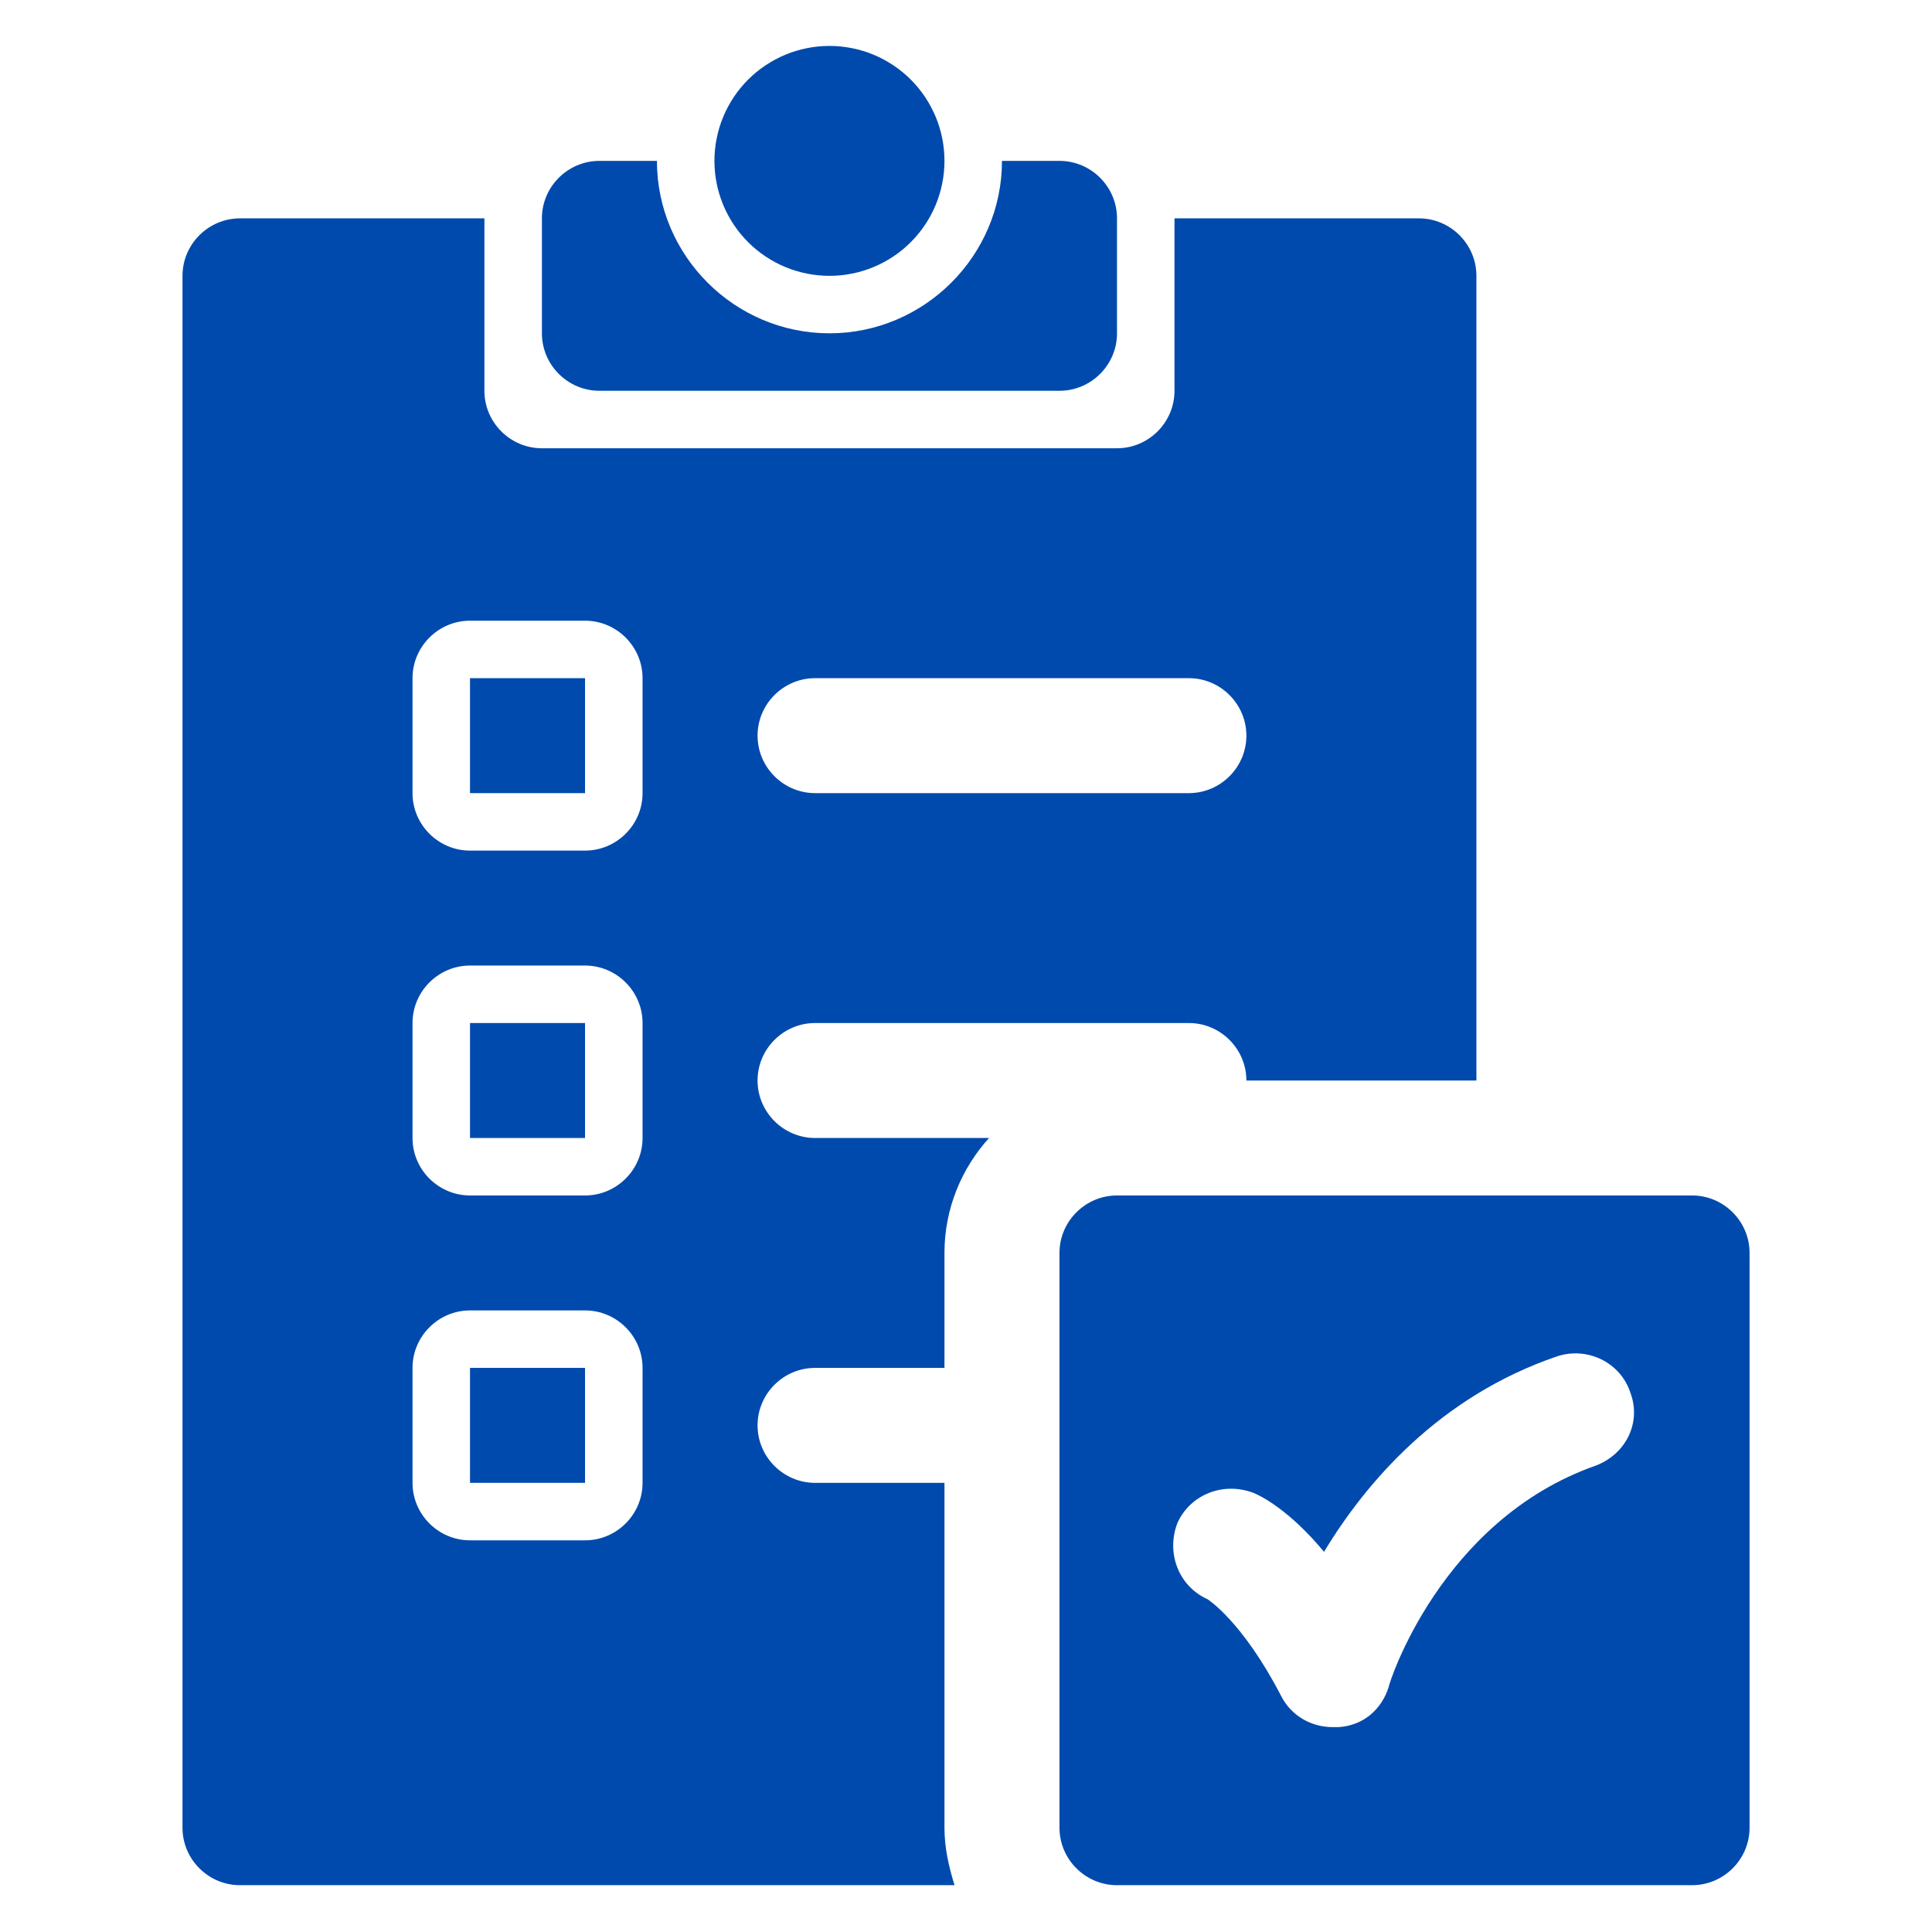 <?xml version="1.0" encoding="UTF-8"?>
<svg xmlns="http://www.w3.org/2000/svg" xmlns:xlink="http://www.w3.org/1999/xlink" width="375pt" height="375pt" viewBox="0 0 375 375" version="1.2">
<defs>
<clipPath id="clip1">
  <path d="M 138 8.914 L 184 8.914 L 184 54 L 138 54 Z M 138 8.914 "/>
</clipPath>
<clipPath id="clip2">
  <path d="M 35.258 42 L 287 42 L 287 365.914 L 35.258 365.914 Z M 35.258 42 "/>
</clipPath>
<clipPath id="clip3">
  <path d="M 205 232 L 339.758 232 L 339.758 365.914 L 205 365.914 Z M 205 232 "/>
</clipPath>
</defs>
<g id="surface1">
<path style=" stroke:none;fill-rule:nonzero;fill:rgb(0%,29.019%,67.839%);fill-opacity:1;" d="M 205.645 31.227 L 194.484 31.227 C 194.484 49.637 179.414 64.695 160.996 64.695 C 142.578 64.695 127.508 49.637 127.508 31.227 L 116.348 31.227 C 110.207 31.227 105.184 36.246 105.184 42.383 L 105.184 64.695 C 105.184 70.832 110.207 75.852 116.348 75.852 L 205.645 75.852 C 211.785 75.852 216.809 70.832 216.809 64.695 L 216.809 42.383 C 216.809 36.246 211.785 31.227 205.645 31.227 Z M 205.645 31.227 "/>
<g clip-path="url(#clip1)" clip-rule="nonzero">
<path style=" stroke:none;fill-rule:nonzero;fill:rgb(0%,29.019%,67.839%);fill-opacity:1;" d="M 183.32 31.227 C 183.32 31.957 183.285 32.688 183.211 33.414 C 183.141 34.141 183.035 34.863 182.891 35.582 C 182.75 36.297 182.57 37.004 182.359 37.703 C 182.148 38.402 181.902 39.09 181.621 39.766 C 181.34 40.441 181.027 41.102 180.684 41.746 C 180.34 42.391 179.965 43.016 179.559 43.625 C 179.152 44.23 178.715 44.816 178.254 45.383 C 177.789 45.945 177.297 46.488 176.781 47.004 C 176.266 47.52 175.723 48.012 175.16 48.477 C 174.594 48.938 174.008 49.375 173.398 49.781 C 172.789 50.184 172.164 50.562 171.52 50.906 C 170.875 51.25 170.215 51.562 169.539 51.84 C 168.863 52.121 168.176 52.367 167.477 52.578 C 166.777 52.793 166.066 52.969 165.352 53.109 C 164.633 53.254 163.91 53.359 163.184 53.434 C 162.457 53.504 161.727 53.539 160.996 53.539 C 160.266 53.539 159.535 53.504 158.809 53.434 C 158.078 53.359 157.359 53.254 156.641 53.109 C 155.922 52.969 155.215 52.793 154.516 52.578 C 153.816 52.367 153.129 52.121 152.453 51.84 C 151.777 51.562 151.117 51.25 150.473 50.906 C 149.828 50.562 149.199 50.184 148.594 49.781 C 147.984 49.375 147.398 48.938 146.832 48.477 C 146.27 48.012 145.727 47.52 145.211 47.004 C 144.691 46.488 144.203 45.945 143.738 45.383 C 143.273 44.816 142.84 44.23 142.434 43.625 C 142.027 43.016 141.652 42.391 141.309 41.746 C 140.961 41.102 140.652 40.441 140.371 39.766 C 140.09 39.09 139.844 38.402 139.633 37.703 C 139.422 37.004 139.242 36.297 139.102 35.582 C 138.957 34.863 138.852 34.141 138.777 33.414 C 138.707 32.688 138.672 31.957 138.672 31.227 C 138.672 30.496 138.707 29.77 138.777 29.039 C 138.852 28.312 138.957 27.59 139.102 26.875 C 139.242 26.156 139.422 25.449 139.633 24.75 C 139.844 24.051 140.09 23.363 140.371 22.688 C 140.652 22.012 140.961 21.355 141.309 20.711 C 141.652 20.066 142.027 19.438 142.434 18.832 C 142.84 18.223 143.273 17.637 143.738 17.074 C 144.203 16.508 144.691 15.965 145.211 15.449 C 145.727 14.934 146.27 14.441 146.832 13.98 C 147.398 13.516 147.984 13.082 148.594 12.676 C 149.199 12.27 149.828 11.895 150.473 11.551 C 151.117 11.203 151.777 10.895 152.453 10.613 C 153.129 10.332 153.816 10.086 154.516 9.875 C 155.215 9.664 155.922 9.484 156.641 9.344 C 157.359 9.199 158.078 9.094 158.809 9.023 C 159.535 8.949 160.266 8.914 160.996 8.914 C 161.727 8.914 162.457 8.949 163.184 9.023 C 163.91 9.094 164.633 9.199 165.352 9.344 C 166.066 9.484 166.777 9.664 167.477 9.875 C 168.176 10.086 168.863 10.332 169.539 10.613 C 170.215 10.895 170.875 11.203 171.52 11.551 C 172.164 11.895 172.789 12.27 173.398 12.676 C 174.008 13.082 174.594 13.516 175.16 13.98 C 175.723 14.441 176.266 14.934 176.781 15.449 C 177.297 15.965 177.789 16.508 178.254 17.074 C 178.715 17.637 179.152 18.223 179.559 18.832 C 179.965 19.438 180.34 20.066 180.684 20.711 C 181.027 21.355 181.34 22.012 181.621 22.688 C 181.902 23.363 182.148 24.051 182.359 24.75 C 182.57 25.449 182.75 26.156 182.891 26.875 C 183.035 27.59 183.141 28.312 183.211 29.039 C 183.285 29.77 183.32 30.496 183.32 31.227 Z M 183.32 31.227 "/>
</g>
<path style=" stroke:none;fill-rule:nonzero;fill:rgb(0%,29.019%,67.839%);fill-opacity:1;" d="M 91.23 198.57 L 113.555 198.57 L 113.555 220.883 L 91.23 220.883 Z M 91.23 198.57 "/>
<path style=" stroke:none;fill-rule:nonzero;fill:rgb(0%,29.019%,67.839%);fill-opacity:1;" d="M 91.23 265.508 L 113.555 265.508 L 113.555 287.82 L 91.23 287.82 Z M 91.23 265.508 "/>
<path style=" stroke:none;fill-rule:nonzero;fill:rgb(0%,29.019%,67.839%);fill-opacity:1;" d="M 91.23 131.633 L 113.555 131.633 L 113.555 153.945 L 91.23 153.945 Z M 91.23 131.633 "/>
<g clip-path="url(#clip2)" clip-rule="nonzero">
<path style=" stroke:none;fill-rule:nonzero;fill:rgb(0%,29.019%,67.839%);fill-opacity:1;" d="M 183.32 354.758 L 183.32 287.82 L 158.207 287.82 C 152.066 287.82 147.043 282.801 147.043 276.664 C 147.043 270.527 152.066 265.508 158.207 265.508 L 183.32 265.508 L 183.32 243.195 C 183.32 234.551 186.668 226.742 191.973 220.883 L 158.207 220.883 C 152.066 220.883 147.043 215.863 147.043 209.727 C 147.043 203.59 152.066 198.57 158.207 198.57 L 230.762 198.57 C 236.898 198.57 241.922 203.59 241.922 209.727 L 286.57 209.727 L 286.57 53.539 C 286.57 47.402 281.547 42.383 275.41 42.383 L 227.969 42.383 L 227.969 75.852 C 227.969 81.988 222.945 87.008 216.809 87.008 L 105.184 87.008 C 99.047 87.008 94.023 81.988 94.023 75.852 L 94.023 42.383 L 46.582 42.383 C 40.445 42.383 35.422 47.402 35.422 53.539 L 35.422 354.758 C 35.422 360.895 40.445 365.914 46.582 365.914 L 185.273 365.914 C 184.156 362.289 183.32 358.664 183.32 354.758 Z M 158.207 131.633 L 230.762 131.633 C 236.898 131.633 241.922 136.652 241.922 142.789 C 241.922 148.926 236.898 153.945 230.762 153.945 L 158.207 153.945 C 152.066 153.945 147.043 148.926 147.043 142.789 C 147.043 136.652 152.066 131.633 158.207 131.633 Z M 124.719 287.82 C 124.719 293.957 119.695 298.977 113.555 298.977 L 91.23 298.977 C 85.094 298.977 80.07 293.957 80.07 287.82 L 80.07 265.508 C 80.07 259.371 85.094 254.352 91.23 254.352 L 113.555 254.352 C 119.695 254.352 124.719 259.371 124.719 265.508 Z M 124.719 220.883 C 124.719 227.02 119.695 232.039 113.555 232.039 L 91.23 232.039 C 85.094 232.039 80.07 227.02 80.07 220.883 L 80.07 198.57 C 80.07 192.434 85.094 187.414 91.23 187.414 L 113.555 187.414 C 119.695 187.414 124.719 192.434 124.719 198.57 Z M 124.719 153.945 C 124.719 160.082 119.695 165.102 113.555 165.102 L 91.23 165.102 C 85.094 165.102 80.07 160.082 80.07 153.945 L 80.07 131.633 C 80.07 125.496 85.094 120.477 91.23 120.477 L 113.555 120.477 C 119.695 120.477 124.719 125.496 124.719 131.633 Z M 124.719 153.945 "/>
</g>
<g clip-path="url(#clip3)" clip-rule="nonzero">
<path style=" stroke:none;fill-rule:nonzero;fill:rgb(0%,29.019%,67.839%);fill-opacity:1;" d="M 328.43 232.039 L 216.809 232.039 C 210.668 232.039 205.645 237.059 205.645 243.195 L 205.645 354.758 C 205.645 360.895 210.668 365.914 216.809 365.914 L 328.43 365.914 C 334.57 365.914 339.59 360.895 339.59 354.758 L 339.59 243.195 C 339.59 237.059 334.57 232.039 328.43 232.039 Z M 309.734 284.473 C 279.594 295.074 269.547 326.867 269.547 327.426 C 268.152 331.887 264.527 334.957 259.781 335.234 C 259.504 335.234 259.223 335.234 258.664 335.234 C 254.48 335.234 250.574 333.004 248.621 329.098 C 241.086 314.598 234.387 310.414 234.387 310.414 C 228.805 307.902 226.297 301.488 228.527 295.629 C 231.039 290.051 237.457 287.543 243.316 289.773 C 244.711 290.332 250.293 293.121 256.992 301.207 C 265.082 287.82 279.316 271.086 302.199 263.277 C 308.059 261.324 314.477 264.395 316.43 270.25 C 318.664 276.105 315.594 282.242 309.734 284.473 Z M 309.734 284.473 "/>
</g>
</g>
</svg>
